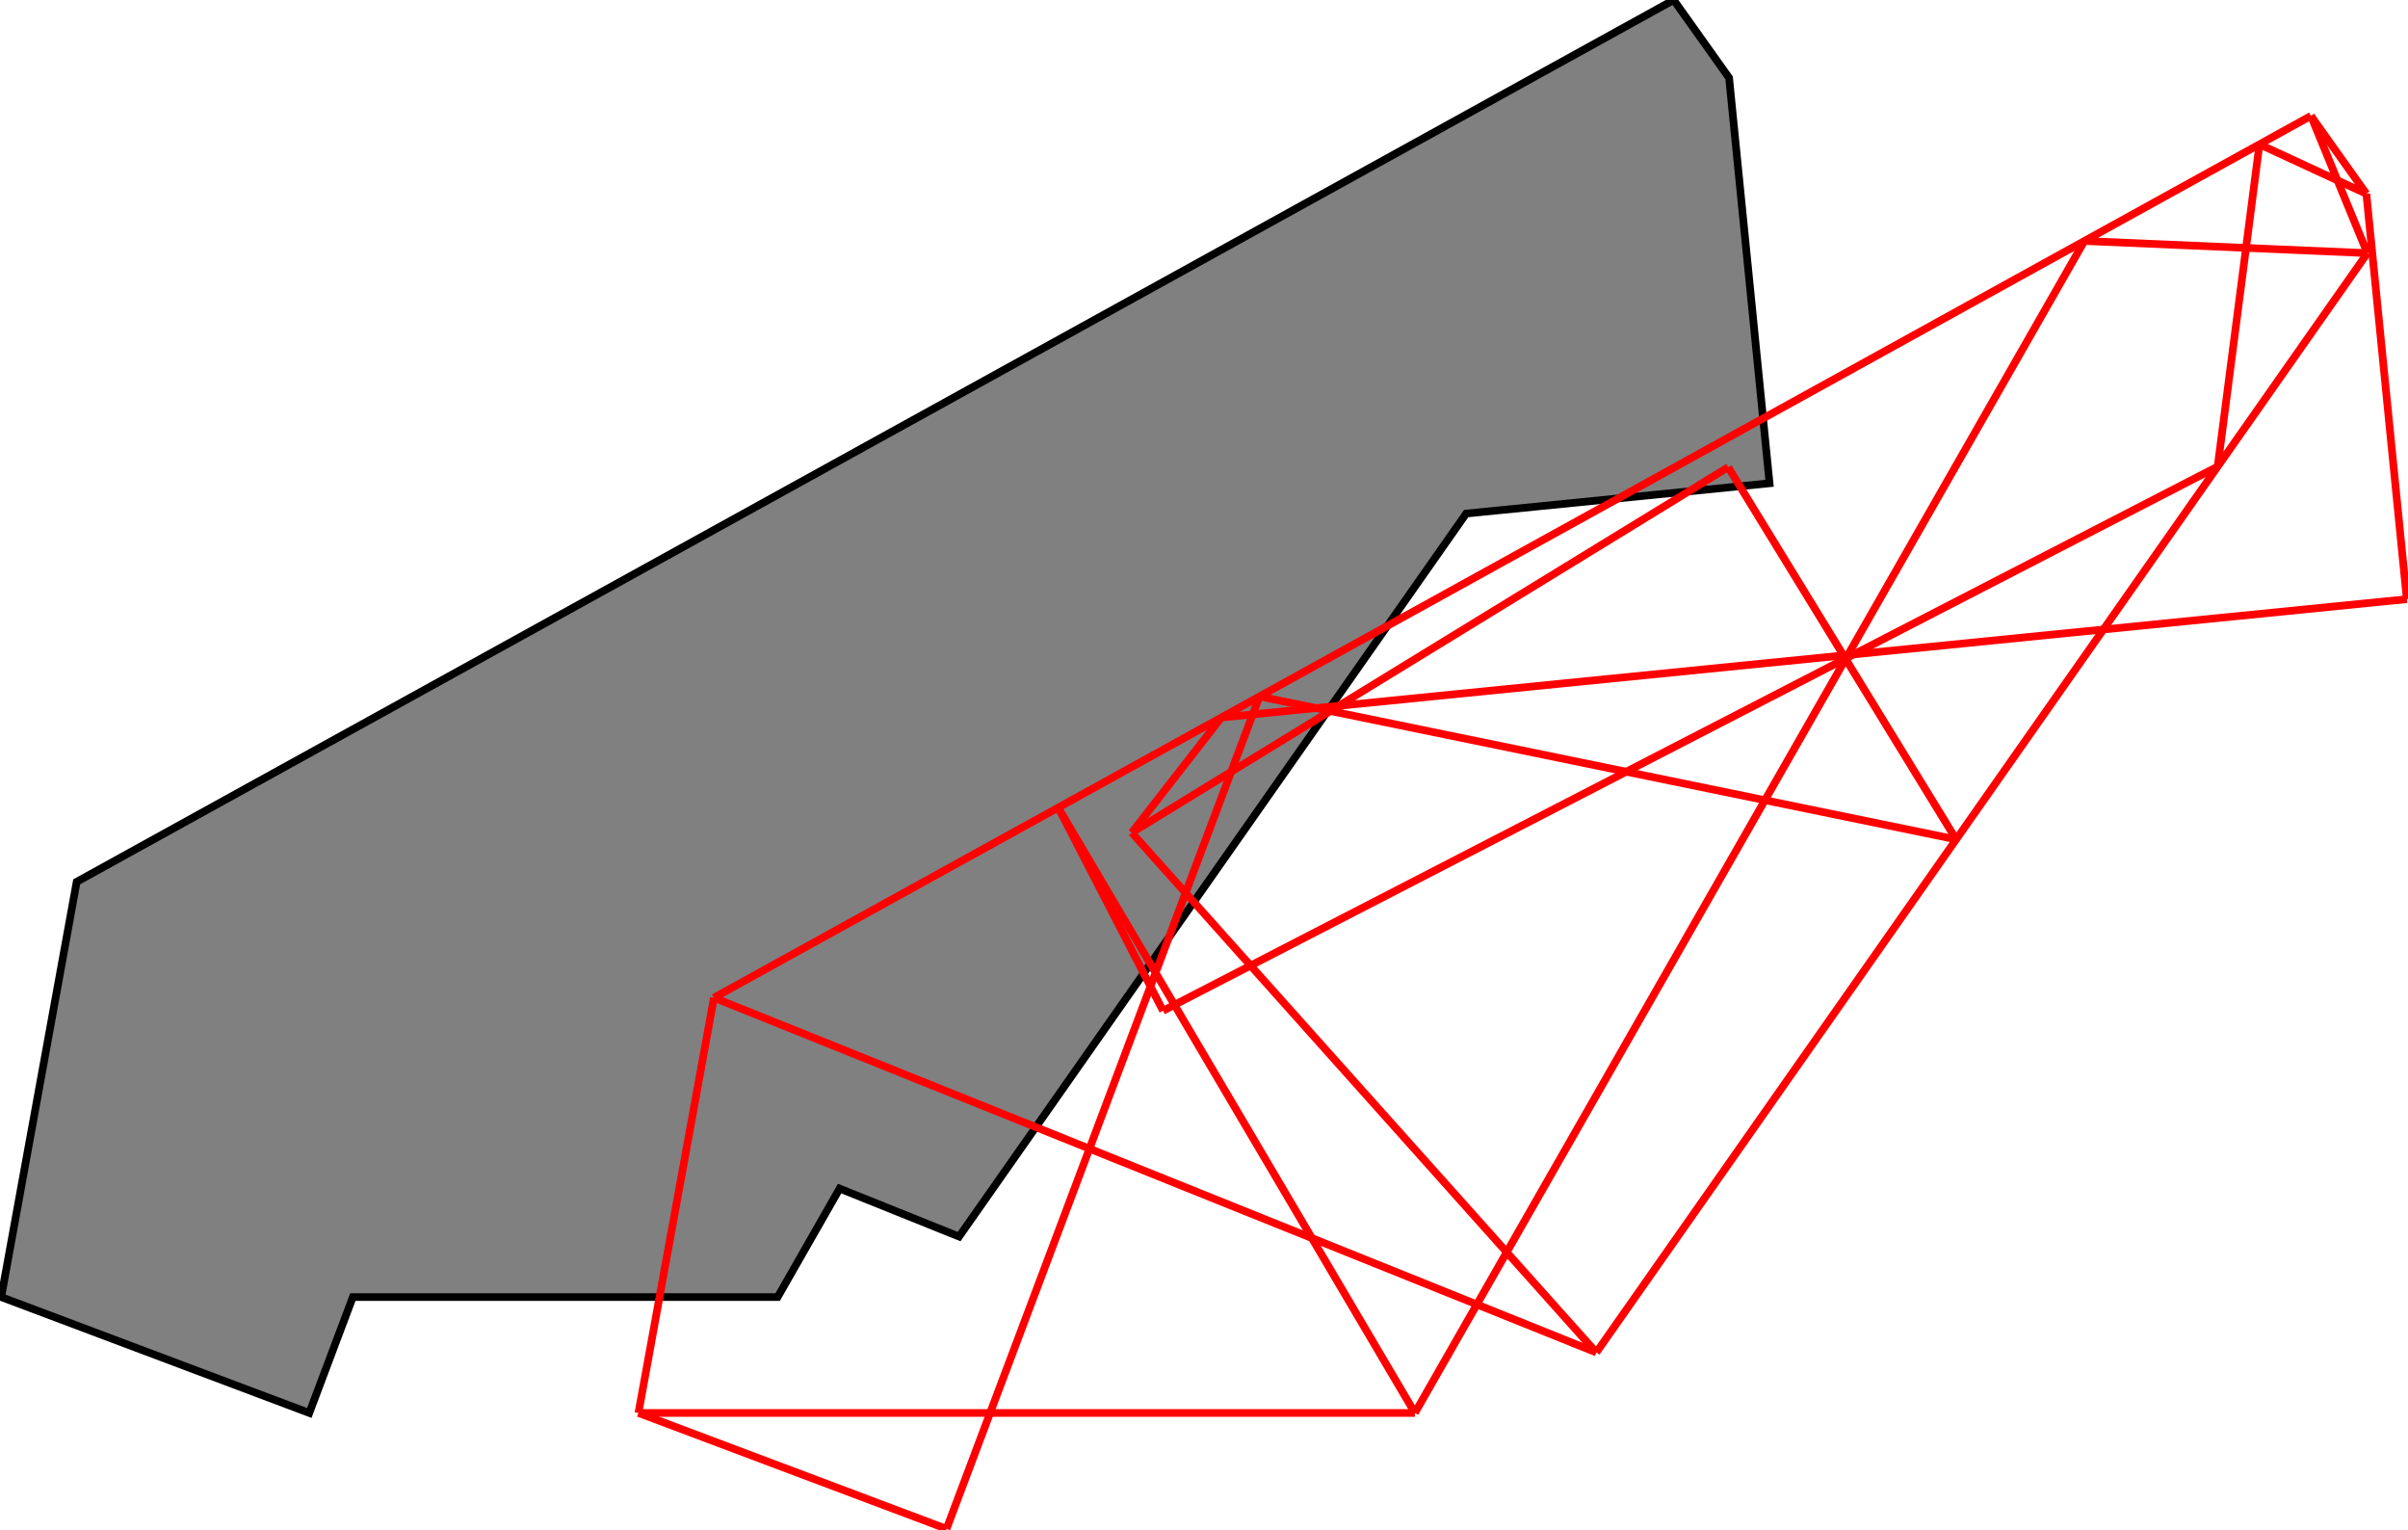 <?xml version="1.0" encoding="UTF-8"?>
<!DOCTYPE svg PUBLIC "-//W3C//DTD SVG 1.1//EN"
    "http://www.w3.org/Graphics/SVG/1.1/DTD/svg11.dtd"><svg xmlns="http://www.w3.org/2000/svg" height="317.681" stroke-opacity="1" viewBox="0 0 500 318" font-size="1" width="500" xmlns:xlink="http://www.w3.org/1999/xlink" stroke="rgb(0,0,0)" version="1.1"><defs></defs><g stroke-linejoin="miter" stroke-opacity="1.0" fill-opacity="1.0" stroke="rgb(0,0,0)" stroke-width="1.594" fill="rgb(128,128,128)" stroke-linecap="butt" stroke-miterlimit="10.0"><path d="M 64.035,293.6 l 9.056,-24.082 h 88.292 l 12.884,-22.546 l 24.827,9.979 l 105.399,-150.236 l 63.057,-6.293 l -8.407,-84.244 l -11.516,-16.178 l -331.939,183.232 l -15.688,86.286 l 64.035,24.082 Z"/></g><g stroke-linejoin="miter" stroke-opacity="1.0" fill-opacity="0.0" stroke="rgb(255,0,0)" stroke-width="1.594" fill="rgb(0,0,0)" stroke-linecap="butt" stroke-miterlimit="10.0"><path d="M 491.593,40.26 l -22.217,-10.271 "/></g><g stroke-linejoin="miter" stroke-opacity="1.0" fill-opacity="0.0" stroke="rgb(255,0,0)" stroke-width="1.594" fill="rgb(0,0,0)" stroke-linecap="butt" stroke-miterlimit="10.0"><path d="M 491.593,40.26 l -11.516,-16.178 "/></g><g stroke-linejoin="miter" stroke-opacity="1.0" fill-opacity="0.0" stroke="rgb(255,0,0)" stroke-width="1.594" fill="rgb(0,0,0)" stroke-linecap="butt" stroke-miterlimit="10.0"><path d="M 491.804,52.597 l -58.813,-2.524 "/></g><g stroke-linejoin="miter" stroke-opacity="1.0" fill-opacity="0.0" stroke="rgb(255,0,0)" stroke-width="1.594" fill="rgb(0,0,0)" stroke-linecap="butt" stroke-miterlimit="10.0"><path d="M 491.804,52.597 l -11.726,-28.516 "/></g><g stroke-linejoin="miter" stroke-opacity="1.0" fill-opacity="0.0" stroke="rgb(255,0,0)" stroke-width="1.594" fill="rgb(0,0,0)" stroke-linecap="butt" stroke-miterlimit="10.0"><path d="M 406.335,174.425 l -47.378,-77.347 "/></g><g stroke-linejoin="miter" stroke-opacity="1.0" fill-opacity="0.0" stroke="rgb(255,0,0)" stroke-width="1.594" fill="rgb(0,0,0)" stroke-linecap="butt" stroke-miterlimit="10.0"><path d="M 406.335,174.425 l -144.805,-29.705 "/></g><g stroke-linejoin="miter" stroke-opacity="1.0" fill-opacity="0.0" stroke="rgb(255,0,0)" stroke-width="1.594" fill="rgb(0,0,0)" stroke-linecap="butt" stroke-miterlimit="10.0"><path d="M 331.544,281.033 l -96.558,-108.017 "/></g><g stroke-linejoin="miter" stroke-opacity="1.0" fill-opacity="0.0" stroke="rgb(255,0,0)" stroke-width="1.594" fill="rgb(0,0,0)" stroke-linecap="butt" stroke-miterlimit="10.0"><path d="M 253.611,149.092 l 246.389,-24.588 "/></g><g stroke-linejoin="miter" stroke-opacity="1.0" fill-opacity="0.0" stroke="rgb(255,0,0)" stroke-width="1.594" fill="rgb(0,0,0)" stroke-linecap="butt" stroke-miterlimit="10.0"><path d="M 331.544,281.033 l -183.406,-73.719 "/></g><g stroke-linejoin="miter" stroke-opacity="1.0" fill-opacity="0.0" stroke="rgb(255,0,0)" stroke-width="1.594" fill="rgb(0,0,0)" stroke-linecap="butt" stroke-miterlimit="10.0"><path d="M 293.833,293.6 l -74.127,-125.792 "/></g><g stroke-linejoin="miter" stroke-opacity="1.0" fill-opacity="0.0" stroke="rgb(255,0,0)" stroke-width="1.594" fill="rgb(0,0,0)" stroke-linecap="butt" stroke-miterlimit="10.0"><path d="M 241.484,210.026 l -21.779,-42.219 "/></g><g stroke-linejoin="miter" stroke-opacity="1.0" fill-opacity="0.0" stroke="rgb(255,0,0)" stroke-width="1.594" fill="rgb(0,0,0)" stroke-linecap="butt" stroke-miterlimit="10.0"><path d="M 500,124.504 l -8.407,-84.244 "/></g><g stroke-linejoin="miter" stroke-opacity="1.0" fill-opacity="0.0" stroke="rgb(255,0,0)" stroke-width="1.594" fill="rgb(0,0,0)" stroke-linecap="butt" stroke-miterlimit="10.0"><path d="M 148.138,207.313 l 331.939,-183.232 "/></g><g stroke-linejoin="miter" stroke-opacity="1.0" fill-opacity="0.0" stroke="rgb(255,0,0)" stroke-width="1.594" fill="rgb(0,0,0)" stroke-linecap="butt" stroke-miterlimit="10.0"><path d="M 196.485,317.681 l -64.035,-24.082 "/></g><g stroke-linejoin="miter" stroke-opacity="1.0" fill-opacity="0.0" stroke="rgb(255,0,0)" stroke-width="1.594" fill="rgb(0,0,0)" stroke-linecap="butt" stroke-miterlimit="10.0"><path d="M 234.986,173.015 l 123.971,-75.937 "/></g><g stroke-linejoin="miter" stroke-opacity="1.0" fill-opacity="0.0" stroke="rgb(255,0,0)" stroke-width="1.594" fill="rgb(0,0,0)" stroke-linecap="butt" stroke-miterlimit="10.0"><path d="M 132.449,293.6 h 161.384 "/></g><g stroke-linejoin="miter" stroke-opacity="1.0" fill-opacity="0.0" stroke="rgb(255,0,0)" stroke-width="1.594" fill="rgb(0,0,0)" stroke-linecap="butt" stroke-miterlimit="10.0"><path d="M 241.484,210.026 l 219.206,-113.08 "/></g><g stroke-linejoin="miter" stroke-opacity="1.0" fill-opacity="0.0" stroke="rgb(255,0,0)" stroke-width="1.594" fill="rgb(0,0,0)" stroke-linecap="butt" stroke-miterlimit="10.0"><path d="M 132.449,293.6 l 15.688,-86.286 "/></g><g stroke-linejoin="miter" stroke-opacity="1.0" fill-opacity="0.0" stroke="rgb(255,0,0)" stroke-width="1.594" fill="rgb(0,0,0)" stroke-linecap="butt" stroke-miterlimit="10.0"><path d="M 234.986,173.015 l 18.625,-23.923 "/></g><g stroke-linejoin="miter" stroke-opacity="1.0" fill-opacity="0.0" stroke="rgb(255,0,0)" stroke-width="1.594" fill="rgb(0,0,0)" stroke-linecap="butt" stroke-miterlimit="10.0"><path d="M 196.485,317.681 l 65.045,-172.961 "/></g><g stroke-linejoin="miter" stroke-opacity="1.0" fill-opacity="0.0" stroke="rgb(255,0,0)" stroke-width="1.594" fill="rgb(0,0,0)" stroke-linecap="butt" stroke-miterlimit="10.0"><path d="M 460.69,96.947 l 8.686,-66.958 "/></g><g stroke-linejoin="miter" stroke-opacity="1.0" fill-opacity="0.0" stroke="rgb(255,0,0)" stroke-width="1.594" fill="rgb(0,0,0)" stroke-linecap="butt" stroke-miterlimit="10.0"><path d="M 293.833,293.6 l 139.158,-243.526 "/></g><g stroke-linejoin="miter" stroke-opacity="1.0" fill-opacity="0.0" stroke="rgb(255,0,0)" stroke-width="1.594" fill="rgb(0,0,0)" stroke-linecap="butt" stroke-miterlimit="10.0"><path d="M 331.544,281.033 l 160.26,-228.435 "/></g></svg>